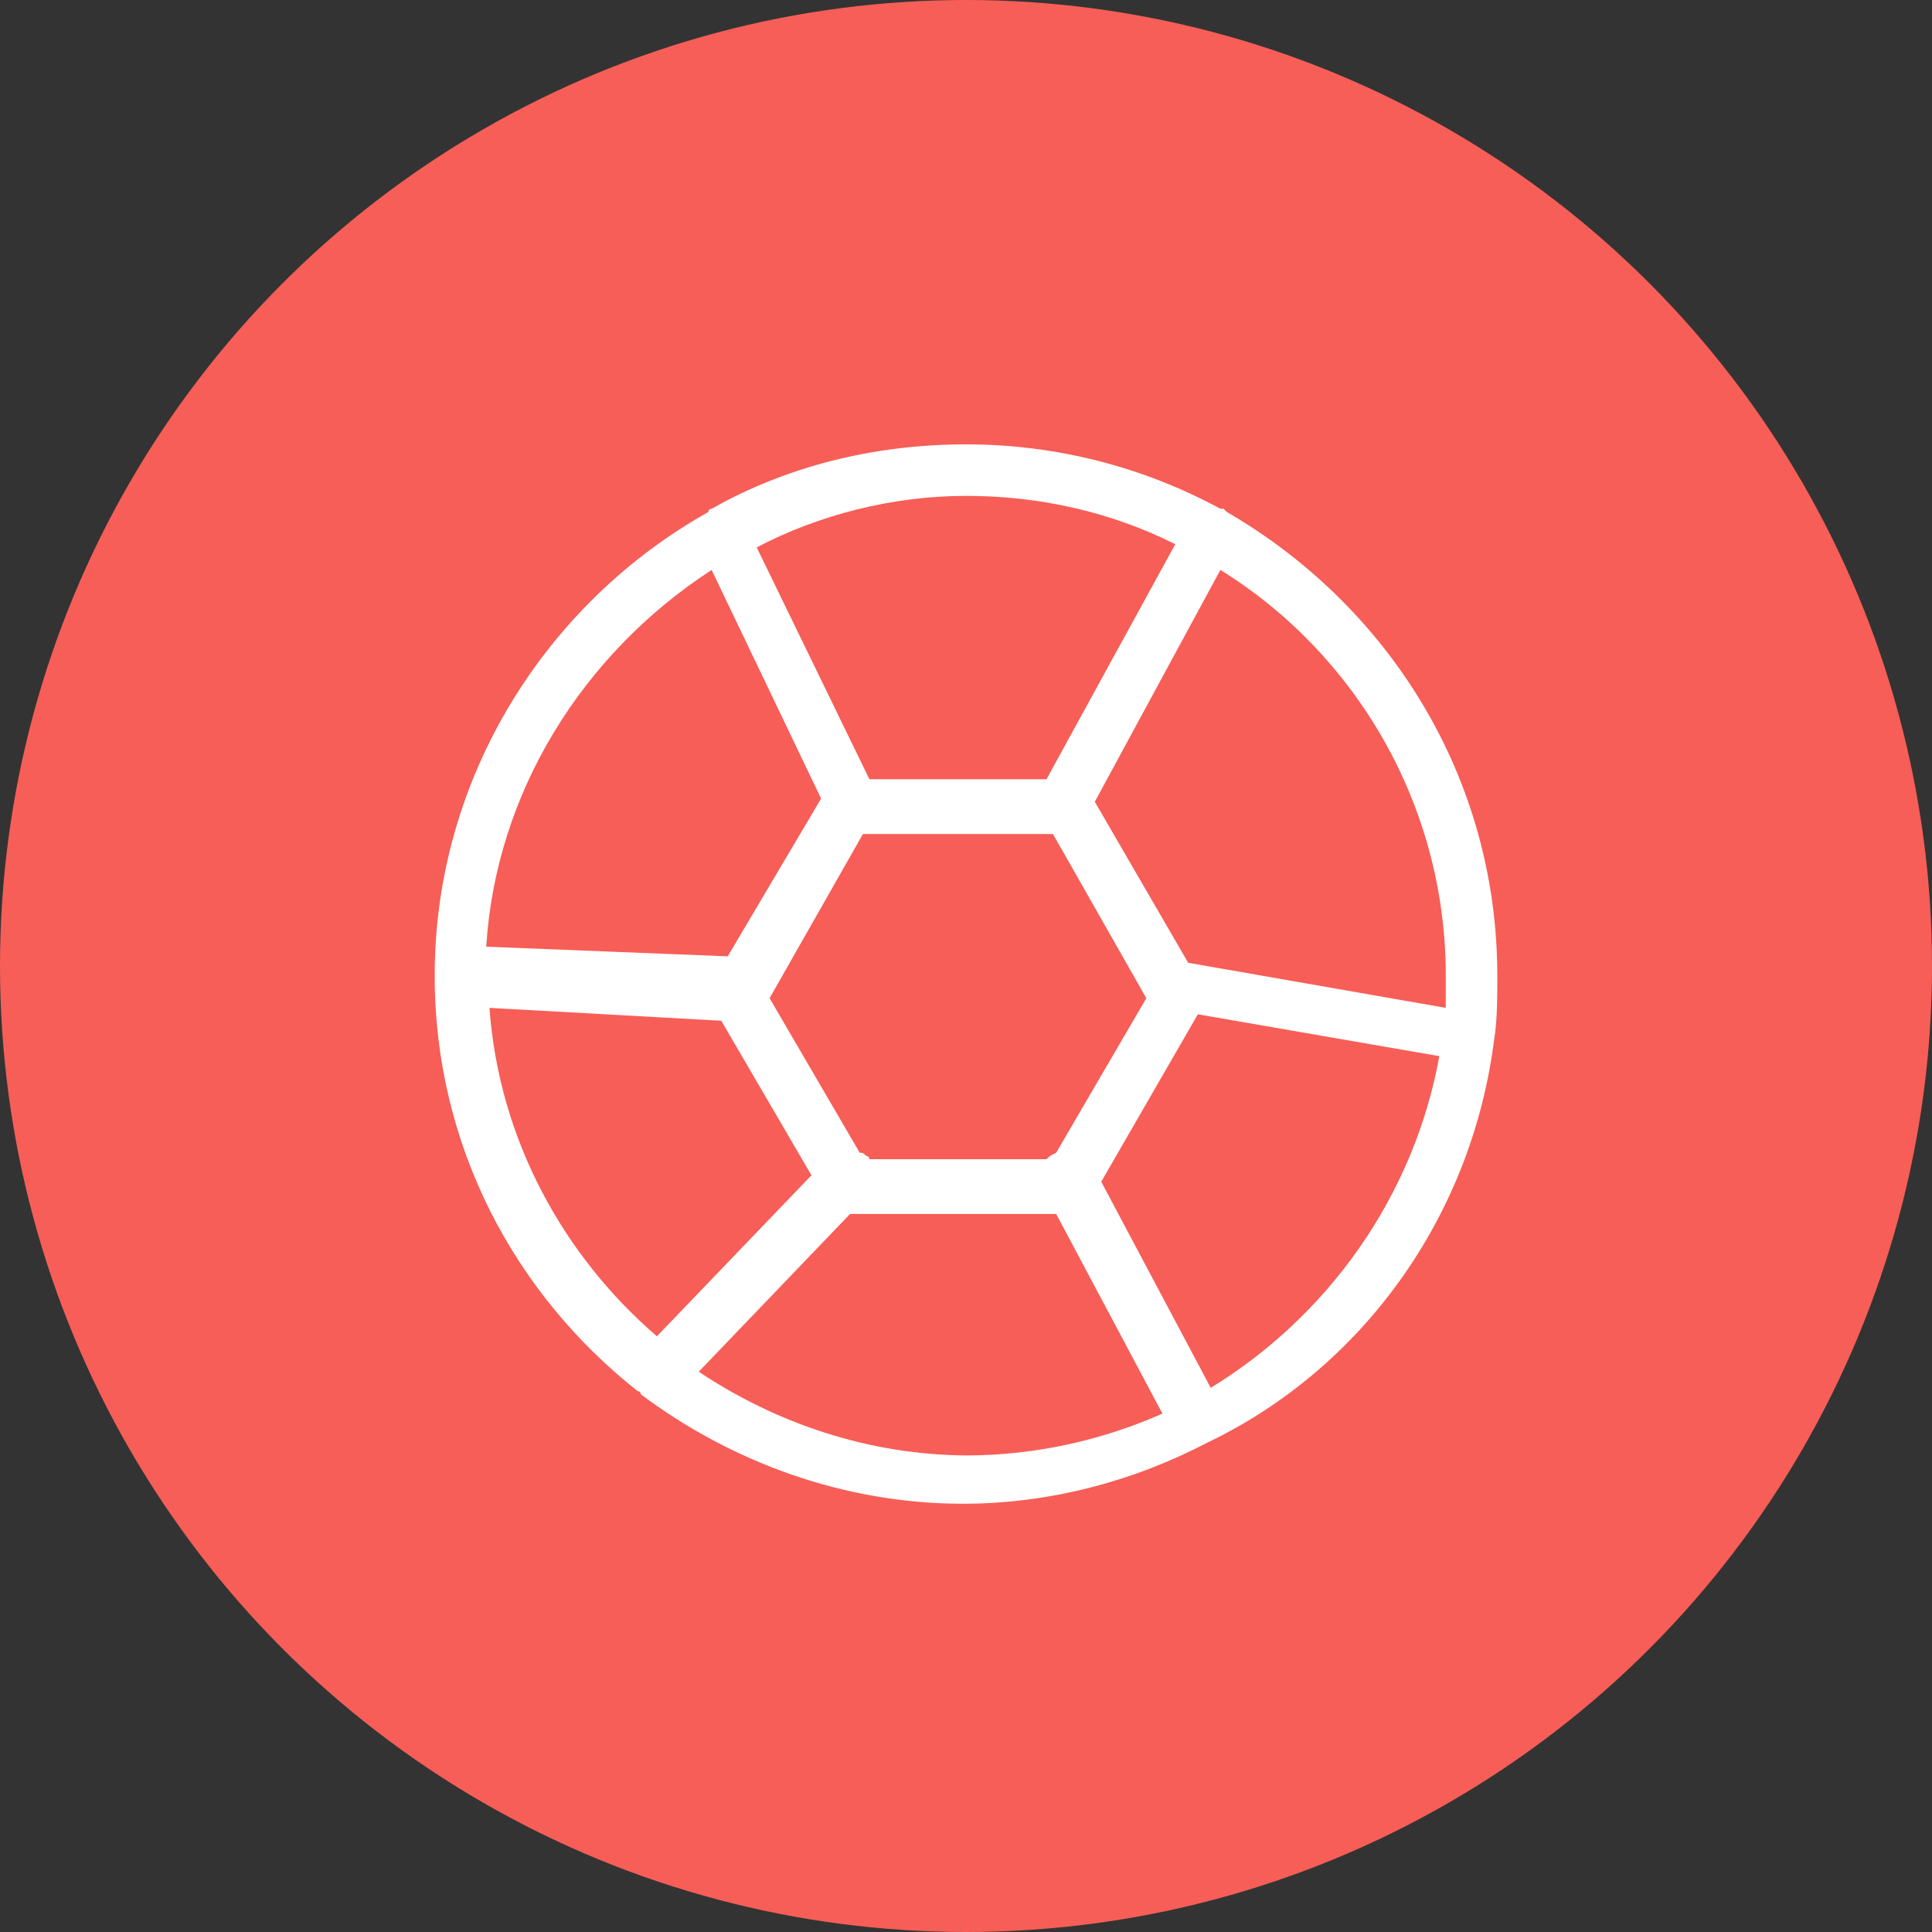 <?xml version="1.0" encoding="utf-8"?>
<!-- Generator: Adobe Illustrator 19.0.0, SVG Export Plug-In . SVG Version: 6.00 Build 0)  -->
<svg version="1.1" id="圖層_1" xmlns="http://www.w3.org/2000/svg" xmlns:xlink="http://www.w3.org/1999/xlink" x="0px" y="0px"
	 viewBox="5 -5 60 60" enable-background="new 5 -5 60 60" xml:space="preserve">
<rect x="5" y="-5" width="60" height="60" fill="#333333" stroke="none"/>
<g>
	<g id="橢圓_9_拷貝_33_1_">
		<g>
			<ellipse fill-rule="evenodd" clip-rule="evenodd" fill="#F75E57" cx="35" cy="25" rx="30" ry="30"/>
		</g>
	</g>
	<g id="Path_拷貝_21_1_">
		<g>
			<path fill="#FFFFFF" d="M51.4,27.3c0.1-0.6,0.1-1.3,0.1-2c0-6.2-3.4-11.5-8.4-14.4c0,0,0,0-0.1-0.1c0,0,0,0-0.1,0
				c-2.4-1.3-5.1-2-7.9-2c-2.9,0-5.6,0.7-7.9,2c0,0,0,0,0,0c0,0-0.1,0-0.1,0.1c-5,2.8-8.5,8.2-8.5,14.4c0,0,0,0,0,0c0,0,0,0,0,0
				c0,0,0,0,0,0c0,5.3,2.5,9.9,6.3,12.9c0,0,0,0,0,0c0,0,0.1,0,0.1,0.1c2.8,2.1,6.3,3.4,10,3.4h0c2.7,0,5.3-0.7,7.6-1.9c0,0,0,0,0,0
				c0,0,0,0,0,0C47.3,37.5,50.7,32.8,51.4,27.3C51.4,27.4,51.4,27.3,51.4,27.3C51.4,27.3,51.4,27.3,51.4,27.3z M49.9,25.3
				c0,0.3,0,0.6,0,1l-8-1.4l-2.9-5l3.9-7.2C47.1,15.3,49.9,20,49.9,25.3z M37.8,30.8C37.8,30.8,37.8,30.8,37.8,30.8
				c-0.2,0.1-0.2,0.1-0.3,0.2L32,31c0,0,0-0.1-0.1-0.1c-0.1-0.1-0.1-0.1-0.2-0.1L28.9,26l2.9-5.1l5.9,0l2.9,5.1L37.8,30.8z M35,10.4
				c2.3,0,4.5,0.5,6.5,1.5l-4,7.3l-5.5,0L28.5,12C30.4,11,32.7,10.4,35,10.4z M27.1,12.7l3.4,7.1l-2.9,4.9l-7.5-0.3
				C20.4,19.6,23.1,15.3,27.1,12.7z M20.2,26.3l7.2,0.4l2.8,4.8l-4.8,5C22.5,34,20.5,30.4,20.2,26.3z M35.1,41l0-0.8c0,0,0,0,0,0
				c-3.1,0-6-1-8.4-2.6l4.7-4.9l6.4,0l3.3,6.2c-1.8,0.8-3.9,1.3-6.1,1.3c0,0,0,0,0,0V41z M42.6,38.1l-3.4-6.4l3-5.2l7.5,1.3
				C48.9,32.2,46.2,35.9,42.6,38.1z"/>
		</g>
	</g>
</g>
</svg>
